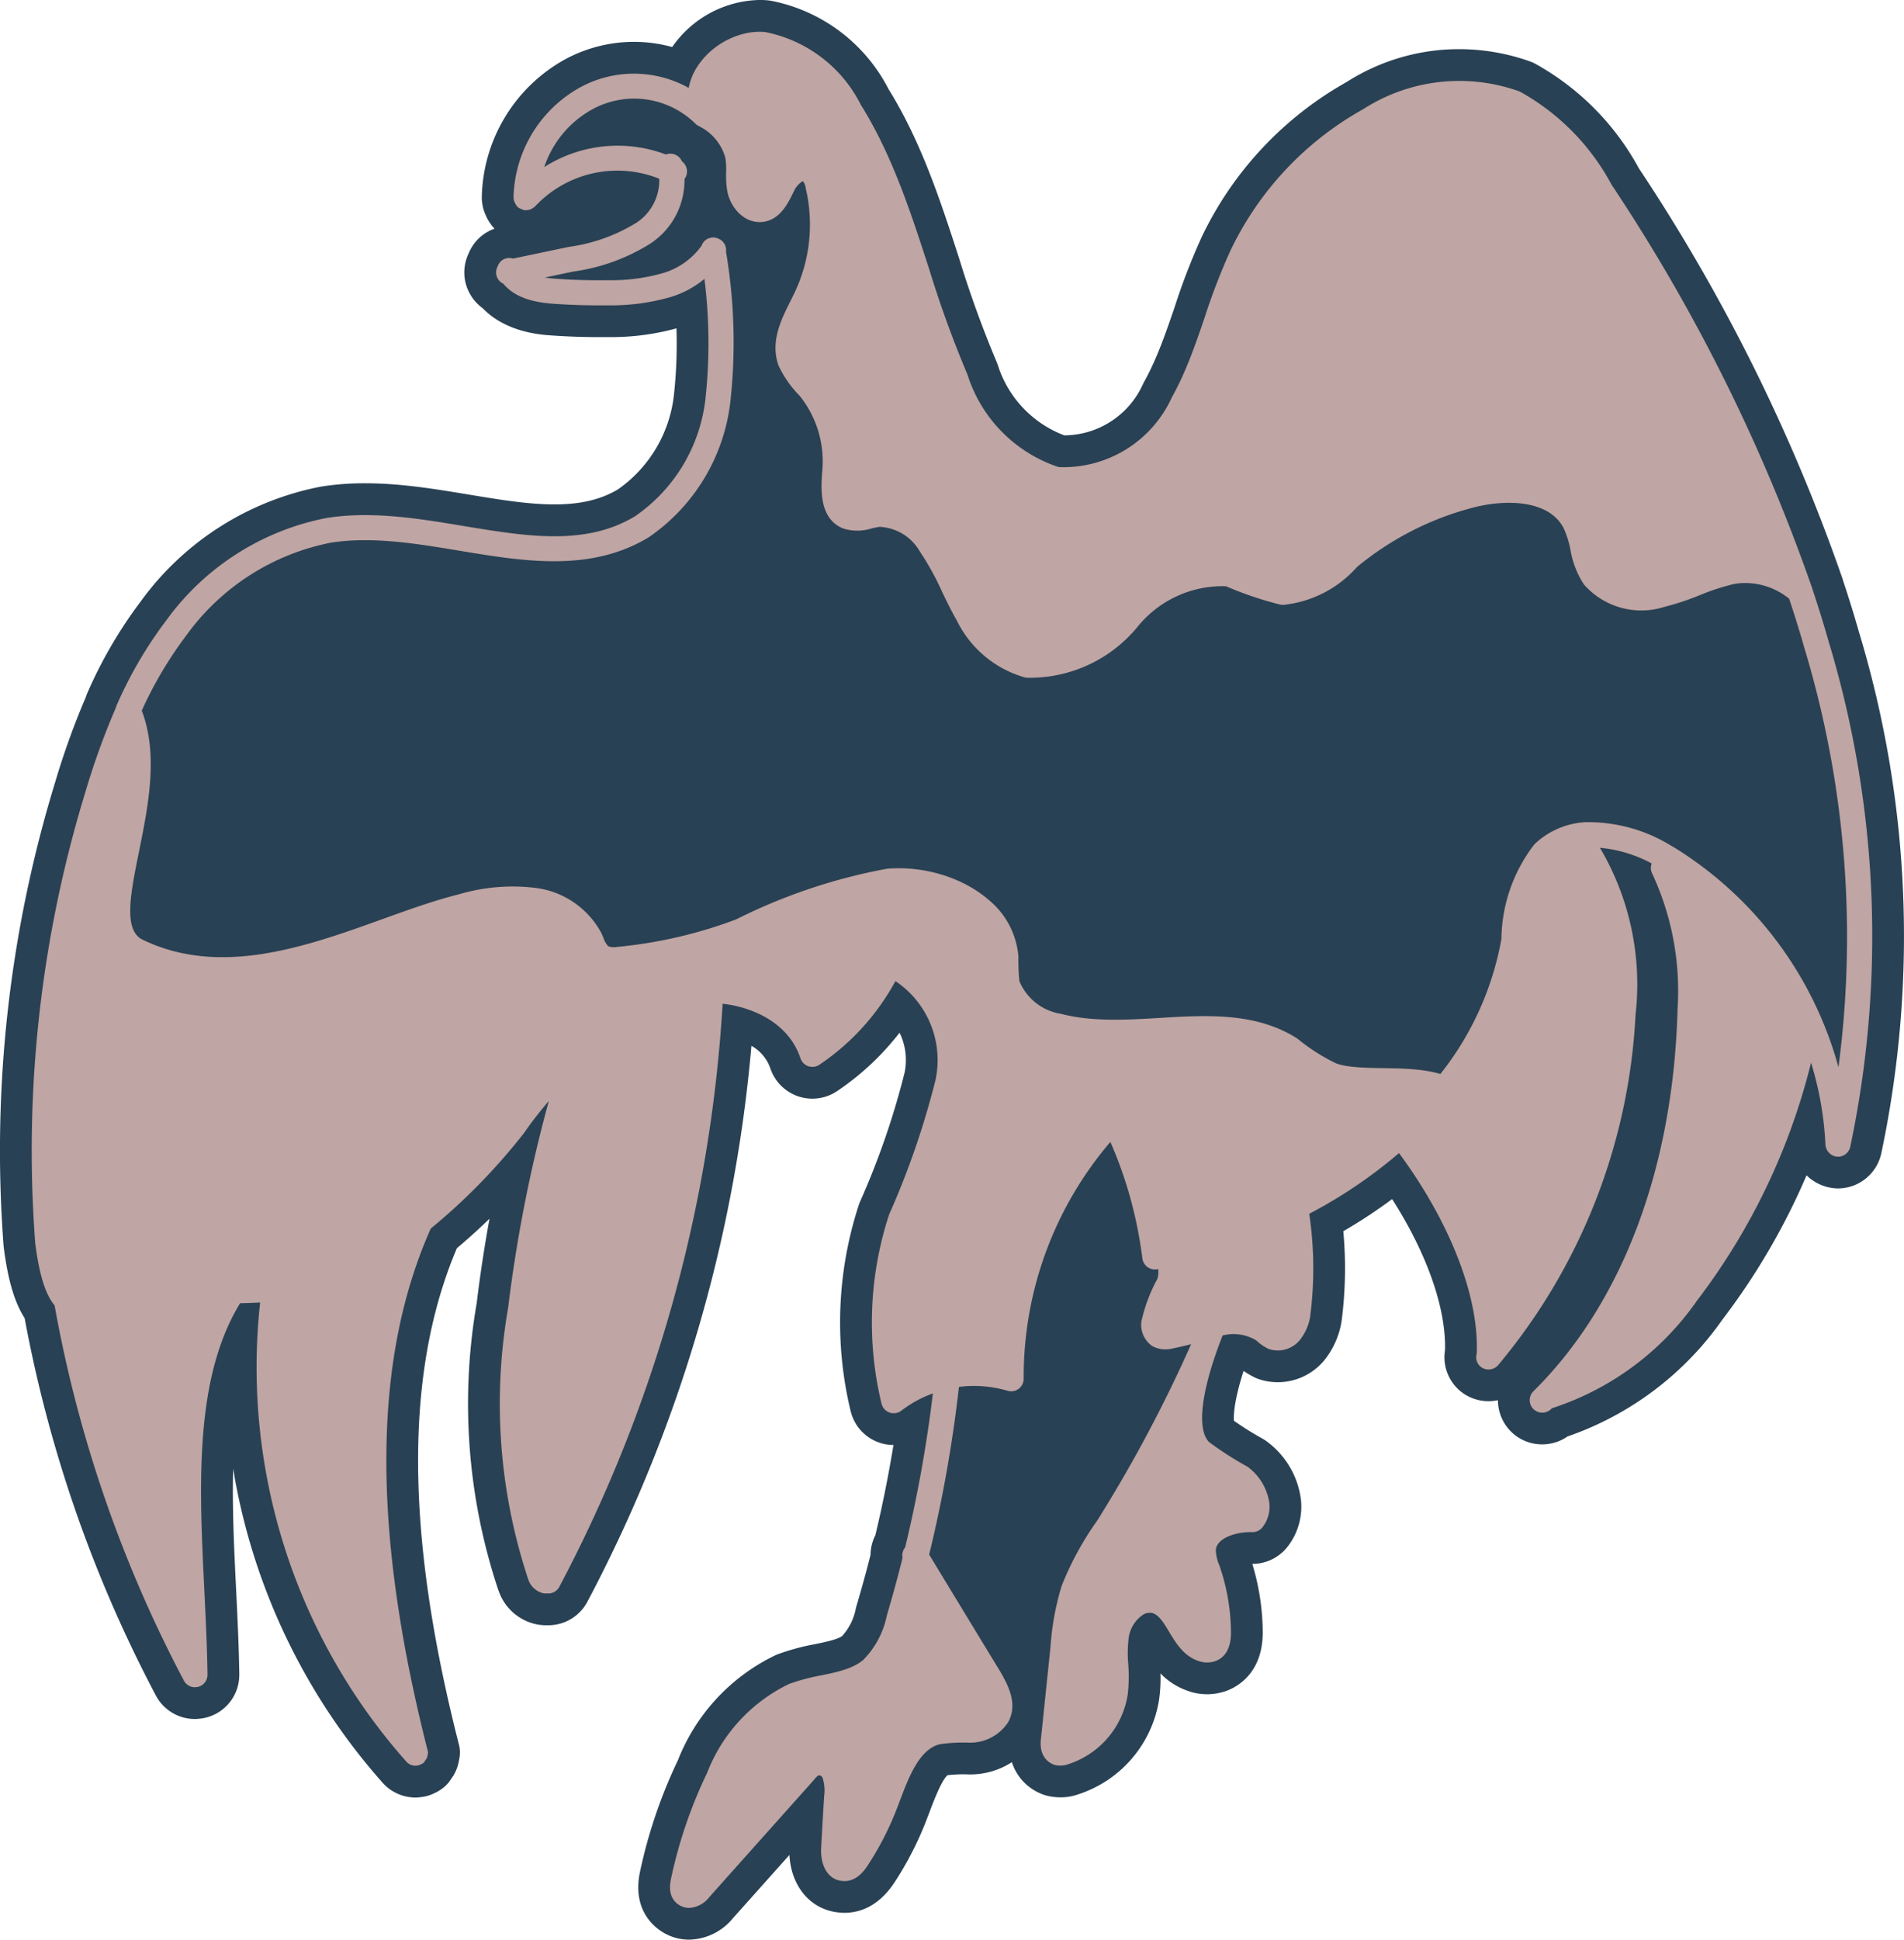 <svg xmlns="http://www.w3.org/2000/svg" width="419.503" height="427.149" viewBox="0 0 419.503 427.149">
  <g id="Group_174" data-name="Group 174" transform="translate(1758.941 -251.845)">
    <path id="Path_748" data-name="Path 748" d="M-1607.1,678.994a11.149,11.149,0,0,1-5.508-1.458c-2.165-1.228-7.037-5-5.357-13.34a109.951,109.951,0,0,1,8.4-24.747,43.116,43.116,0,0,1,21.364-23.042q.273-.133.558-.242a49.61,49.61,0,0,1,8.235-2.238c2.367-.489,4.811-.992,5.973-1.762a12.412,12.412,0,0,0,3.038-6.011q.06-.3.146-.588c1.107-3.72,2.151-7.516,3.108-11.3a9.9,9.9,0,0,1,1.068-4.342c1.556-6.511,2.89-13.156,3.989-19.865a9.777,9.777,0,0,1-3.052-.5l-.123-.042a9.75,9.75,0,0,1-6.272-6.969,83.243,83.243,0,0,1,1.815-45.364c.038-.118.079-.233.123-.348l.037-.1c.043-.11.088-.219.137-.327a173.078,173.078,0,0,0,9.785-28.345,13.729,13.729,0,0,0-1.107-8.8,59.281,59.281,0,0,1-13.767,12.871,9.814,9.814,0,0,1-5.453,1.656,9.693,9.693,0,0,1-3.177-.533,9.812,9.812,0,0,1-6.085-6.171,9.12,9.12,0,0,0-4.155-4.935,321.16,321.16,0,0,1-36.148,122.43,9.751,9.751,0,0,1-8.62,5.177c-.08,0-.159,0-.237,0-.1,0-.2,0-.295,0a10.332,10.332,0,0,1-1.88-.175,11.273,11.273,0,0,1-8.523-7.418c-.049-.123-.094-.247-.136-.373a129.607,129.607,0,0,1-4.695-62.953q1.113-9.236,2.823-18.605-3.486,3.369-7.187,6.485c-11.5,27.08-11.392,62.7.321,108.805l.125.48a6.994,6.994,0,0,1,.05,3.329,9.9,9.9,0,0,1-.731,2.514q-.1.229-.218.454l-.066.124a6.979,6.979,0,0,1-.406.674l-.576.845a6.931,6.931,0,0,1-1.177,1.328,9.016,9.016,0,0,1-2.205,1.423,8.956,8.956,0,0,1-1.785.679c-.136.035-.272.066-.409.094l-.127.025c-.193.038-.387.069-.582.091l-.571.064a6.864,6.864,0,0,1-.785.044,9.763,9.763,0,0,1-7.146-3.165c-.029-.032-.058-.063-.086-.1a137.893,137.893,0,0,1-32.916-69.138c-.236,8.563.207,17.58.643,26.476l.006.125c.3,6.135.612,12.482.7,18.616a9.706,9.706,0,0,1-7.39,9.6c-.12.03-.241.057-.363.08l-.115.023c-.182.036-.364.063-.548.085l-.561.063a7.133,7.133,0,0,1-.787.044,9.737,9.737,0,0,1-8.64-5.218,291.1,291.1,0,0,1-28.889-83.065c-2.258-3.523-3.7-8.462-4.608-15.628-.015-.118-.026-.236-.035-.354a276.676,276.676,0,0,1,11.375-102.062,170.033,170.033,0,0,1,6.764-18.754l.014-.044a6.766,6.766,0,0,1,.281-.767,99.109,99.109,0,0,1,11.792-20.227,63.953,63.953,0,0,1,39.67-25.267c.088-.017.175-.032.263-.046a61.269,61.269,0,0,1,9.495-.7c7.839,0,15.45,1.262,22.812,2.483,6.757,1.119,13.114,2.172,18.9,2.171,5.748,0,10.2-1.049,13.987-3.3a29.287,29.287,0,0,0,12.323-20.6,104.435,104.435,0,0,0,.582-14.872,54.127,54.127,0,0,1-14.288,1.929c-.313,0-.627,0-.94-.008q-.9.012-1.831.012c-3.413,0-7.018-.126-10.425-.365-2.564-.178-10.094-.7-15.22-6.011a9.806,9.806,0,0,1-3.832-5.869,9.7,9.7,0,0,1,.756-6.21,9.588,9.588,0,0,1,4.612-4.97,11.153,11.153,0,0,1,1.079-.453c-.087-.09-.172-.184-.254-.279l-.133-.156a7.048,7.048,0,0,1-.445-.575l-.224-.324c-.092-.132-.179-.268-.261-.406a9.673,9.673,0,0,1-.635-1.26,9.212,9.212,0,0,1-.592-1.712c-.05-.208-.091-.42-.121-.632l-.068-.468a7.157,7.157,0,0,1-.07-1.132,35.5,35.5,0,0,1,18.3-30.32,31.929,31.929,0,0,1,15.222-3.882,31.844,31.844,0,0,1,8.428,1.14,24.029,24.029,0,0,1,19.269-10.364c.6,0,1.2.027,1.784.079.138.013.276.029.413.05,0,0,.354.056.475.081a37.056,37.056,0,0,1,25.743,19.452c7.231,11.651,11.436,24.612,15.505,37.152l.039.121a238.792,238.792,0,0,0,8.216,22.68c.05.113.1.228.142.343l.038.1c.045.118.086.237.125.357a24.448,24.448,0,0,0,14.64,15.468,19.123,19.123,0,0,0,17.328-11.272q.117-.254.253-.5c2.826-5.06,4.8-10.837,6.715-16.424a143.4,143.4,0,0,1,6-15.531,77.27,77.27,0,0,1,31.936-34.1,46.009,46.009,0,0,1,24.744-7.224,46.772,46.772,0,0,1,15.632,2.7q.287.1.562.226l.154.07q.267.122.523.265a57.854,57.854,0,0,1,22.743,22.972,400.206,400.206,0,0,1,44.733,89.975l.151.432c.061.176.116.354.162.534,1.248,3.757,2.422,7.558,3.49,11.3a231.226,231.226,0,0,1,4.886,114.673,9.79,9.79,0,0,1-9.549,7.74c-.165,0-.33-.005-.494-.017a10.071,10.071,0,0,1-6.426-2.866,149.06,149.06,0,0,1-18.513,31.734,69.26,69.26,0,0,1-34.137,25.764,9.758,9.758,0,0,1-5.6,1.747,9.68,9.68,0,0,1-6.93-2.874,9.771,9.771,0,0,1-2.816-6.856,9.511,9.511,0,0,1-1.238.187c-.309.025-.571.035-.832.035a9.766,9.766,0,0,1-6.3-2.284,9.739,9.739,0,0,1-3.29-8.995c.243-9.258-4.023-21.295-11.652-33.225a112.722,112.722,0,0,1-10.759,7.075,89.2,89.2,0,0,1-.382,19.808c-.014.106-.03.211-.049.316a18.283,18.283,0,0,1-3.74,8.274c-.024.031-.049.061-.074.091a13.266,13.266,0,0,1-10.208,4.762,13.1,13.1,0,0,1-4.035-.634c-.169-.054-.335-.115-.5-.182l-.14-.057c-.164-.067-.324-.14-.482-.219a19.029,19.029,0,0,1-2.359-1.388c-1.947,6.024-2.247,9.5-2.13,10.969a67.738,67.738,0,0,0,6.286,3.932c.144.079.286.164.424.254l.127.082q.235.153.458.324a18.869,18.869,0,0,1,7.442,12.563,14.335,14.335,0,0,1-3.05,10.746l-.075.091a9.806,9.806,0,0,1-7.069,3.514c-.125.007-.25.01-.375.01h-.119a52.84,52.84,0,0,1,2.3,15.073c0,8.919-5.526,11.958-7.9,12.853a12.7,12.7,0,0,1-4.369.783,12.339,12.339,0,0,1-4.124-.705,15.369,15.369,0,0,1-6.148-3.881,33.354,33.354,0,0,1-.282,5.675l-.018.115a26.232,26.232,0,0,1-17.752,20.818,11.551,11.551,0,0,1-3.976.682,12.508,12.508,0,0,1-2.944-.352c-.132-.033-.263-.068-.392-.108l-.118-.036c-.145-.044-.288-.093-.429-.146a11.271,11.271,0,0,1-6.827-7.1,16.826,16.826,0,0,1-9.131,2.7s-.436-.006-.489-.008q-.562-.024-1.129-.024a29.285,29.285,0,0,0-3.416.2c-1.335,1.105-3.142,5.9-4.029,8.26l-.583,1.524a73.313,73.313,0,0,1-7.183,13.986c-3.64,5.412-7.933,6.535-10.9,6.535a11.686,11.686,0,0,1-1.4-.083c-6.155-.679-10.369-5.755-10.752-12.653l-12.418,13.9A12.822,12.822,0,0,1-1607.1,678.994Z" fill="#294154"/>
    <path id="Path_749" data-name="Path 749" d="M-1356.036,393.128c-1.084-3.807-2.279-7.666-3.55-11.475l0-.034-.149-.429a393.413,393.413,0,0,0-44.134-88.677,50.861,50.861,0,0,0-20.151-20.468l-.155-.071a39.166,39.166,0,0,0-34.442,3.93,70.285,70.285,0,0,0-29.217,31.109,137.826,137.826,0,0,0-5.7,14.787c-2.012,5.882-4.093,11.963-7.227,17.573a26.247,26.247,0,0,1-24.923,15.338,31.412,31.412,0,0,1-20.076-20.317l-.038-.1a243.982,243.982,0,0,1-8.475-23.357l-.038-.118c-3.97-12.233-8.074-24.883-14.952-35.872a30.089,30.089,0,0,0-21.043-16.034l-.11-.017c-5.419-.488-11.475,2.538-14.718,7.368a13.008,13.008,0,0,0-2.066,4.943,24.781,24.781,0,0,0-23.918-.122,28.441,28.441,0,0,0-14.678,24.245l0,.076.068.468a2.443,2.443,0,0,0,.212.557,2.452,2.452,0,0,0,.223.465l.224.323.134.156a2.184,2.184,0,0,0,.975.536l.433.223h.5a2.68,2.68,0,0,0,1.561-.508l.324-.245.124-.111a24.8,24.8,0,0,1,27.33-6.063,11.155,11.155,0,0,1-4.945,9.628,38.062,38.062,0,0,1-14.957,5.375l-12.345,2.586a2.622,2.622,0,0,0-2.008.136,2.651,2.651,0,0,0-1.335,1.563,2.679,2.679,0,0,0-.31,1.9,2.762,2.762,0,0,0,1.535,1.917c2.852,3.473,7.718,4.2,11.159,4.435,3.942.277,8.028.389,11.783.335a47.036,47.036,0,0,0,13.834-1.8,21.136,21.136,0,0,0,7.542-4.025,113.537,113.537,0,0,1,.2,26.611,36.311,36.311,0,0,1-15.481,25.661c-10.9,6.605-23.959,4.44-37.807,2.147-9.877-1.638-20.088-3.333-30.1-1.775a56.987,56.987,0,0,0-35.381,22.561,91.848,91.848,0,0,0-11,18.85l-.128.423a163.634,163.634,0,0,0-6.659,18.4,269.684,269.684,0,0,0-11.088,99.491c.868,6.869,2.226,11.239,4.267,13.7a284.213,284.213,0,0,0,28.479,82.605,2.758,2.758,0,0,0,2.446,1.477l.561-.063.116-.023a2.742,2.742,0,0,0,2.087-2.717c-.082-6-.39-12.289-.689-18.373l-.005-.121c-1.126-22.948-2.29-46.671,7.878-63.274,1.554-.035,3-.089,4.414-.165a130.816,130.816,0,0,0,32.205,101.108,2.709,2.709,0,0,0,2,.91l.572-.064.127-.025a1.938,1.938,0,0,0,.515-.218,2.1,2.1,0,0,0,.642-.382l.576-.846.066-.124a2.8,2.8,0,0,0,.245-1.034l.072-.228-.136-.523c-12.329-48.528-12.1-86.1.708-114.849a134.39,134.39,0,0,0,20.525-21.012,83.966,83.966,0,0,1,5.484-7.074,318.264,318.264,0,0,0-8.963,45.55,122.539,122.539,0,0,0,4.411,59.723,4.6,4.6,0,0,0,3.3,3.115,3.053,3.053,0,0,0,.911.039l.218.018a2.76,2.76,0,0,0,2.44-1.465,313.847,313.847,0,0,0,35.98-128.4,25.8,25.8,0,0,1,7.7,2.08c4.751,2.159,8.017,5.591,9.448,9.924a2.78,2.78,0,0,0,1.725,1.749,2.79,2.79,0,0,0,2.442-.319,52.22,52.22,0,0,0,16.759-18.426,20.93,20.93,0,0,1,8.831,21.772,179.964,179.964,0,0,1-10.206,29.59l-.037.1a76.291,76.291,0,0,0-1.656,41.585,2.771,2.771,0,0,0,1.8,1.977,2.817,2.817,0,0,0,2.588-.43,25.44,25.44,0,0,1,6.931-3.794,290.616,290.616,0,0,1-6.116,33.914,2.775,2.775,0,0,0-.566,2.305c-1.062,4.262-2.217,8.488-3.453,12.649a19.4,19.4,0,0,1-5.241,9.858c-2.384,1.955-5.7,2.638-9.217,3.363a43.384,43.384,0,0,0-7.132,1.915,36.182,36.182,0,0,0-18.007,19.536,102.822,102.822,0,0,0-7.965,23.343c-.213,1.058-.86,4.277,1.958,5.876a4.077,4.077,0,0,0,2.046.541,6,6,0,0,0,4.412-2.356l23.15-25.92.072-.09a3.246,3.246,0,0,1,.893-.837.924.924,0,0,1,.867.575,8.991,8.991,0,0,1,.35,3.939c-.244,3.782-.455,7.553-.665,11.341-.225,4.185,1.572,7.093,4.56,7.407,3.142.391,5.007-2.391,5.651-3.348a66.236,66.236,0,0,0,6.491-12.635l.571-1.493c2.019-5.359,4.306-11.43,8.8-12.618a36.076,36.076,0,0,1,6.62-.349,9.985,9.985,0,0,0,8.541-4.567l.057-.1c1.97-3.849.089-7.688-1.838-11q-7.836-12.867-15.657-25.755a296.086,296.086,0,0,0,6.561-36.929,26.164,26.164,0,0,1,10.7.852,2.758,2.758,0,0,0,2.481-.447,2.814,2.814,0,0,0,1.084-2.211,79.516,79.516,0,0,1,19.1-52.138,91.972,91.972,0,0,1,6.834,24.071l.062.426c.054.374.109.749.15,1.129a2.793,2.793,0,0,0,2.941,2.453l.11-.006a2.8,2.8,0,0,0,.448-.087,5.554,5.554,0,0,1-.18,2.15,35.281,35.281,0,0,0-3.536,9.421l-.017.1a5.724,5.724,0,0,0,2.316,5.23l.16.1a6.078,6.078,0,0,0,4.043.575c1.425-.287,2.9-.624,4.459-1.02a309.729,309.729,0,0,1-20.657,38.792,67.819,67.819,0,0,0-7.87,14.433,59.315,59.315,0,0,0-2.46,13.443c-.7,6.753-1.4,13.486-2.088,20.11-.394,2.866.655,4.991,2.877,5.831l.118.036a5.09,5.09,0,0,0,2.954-.137,19.255,19.255,0,0,0,13.155-15.332,34.527,34.527,0,0,0,.119-6.716,27.1,27.1,0,0,1,.141-6.111,7.388,7.388,0,0,1,3.093-4.756,2.656,2.656,0,0,1,2.174-.354c1.4.445,2.457,2.2,3.588,4.084,1.445,2.406,3.242,5.4,6.51,6.444a5.488,5.488,0,0,0,3.759-.007c1.536-.578,3.367-2.133,3.367-6.265a45.935,45.935,0,0,0-2.526-14.709,9.337,9.337,0,0,1-.815-3.448c.188-2.6,4.337-4.072,8.159-3.951a2.83,2.83,0,0,0,2.079-1.02,7.294,7.294,0,0,0,1.537-5.541,12.025,12.025,0,0,0-4.757-7.815l-.127-.082a74.221,74.221,0,0,1-8.408-5.406c-2.772-2.941-1.677-11.461,3.011-23.443a9.647,9.647,0,0,1,7.421,1.091,10.6,10.6,0,0,0,2.7,1.859l.14.057a6.3,6.3,0,0,0,6.72-1.955,11.234,11.234,0,0,0,2.3-5.1,82.269,82.269,0,0,0-.188-22.754,105.705,105.705,0,0,0,19.776-13.366c11.3,15.3,17.681,31.747,17.12,44.206a2.7,2.7,0,0,0,.834,2.815,2.785,2.785,0,0,0,2.015.622,2.771,2.771,0,0,0,1.884-.958,130.352,130.352,0,0,0,30.264-77.178,59.039,59.039,0,0,0-7.846-36.737,29.631,29.631,0,0,1,11.392,3.444,2.788,2.788,0,0,0,.08,2.146,61.089,61.089,0,0,1,5.63,29.829c-.9,35-12.178,64.927-31.757,84.261a2.771,2.771,0,0,0-.021,3.909,2.81,2.81,0,0,0,3.931,0l.157-.166a62.235,62.235,0,0,0,31.95-23.668,142.843,142.843,0,0,0,25.152-52.429,73.073,73.073,0,0,1,3.175,18.085,2.83,2.83,0,0,0,2.763,2.618,2.769,2.769,0,0,0,2.7-2.191A224.215,224.215,0,0,0-1356.036,393.128Zm-185.107,56.857c-5.663-4.893-14.218-7.508-22.331-6.832l-.1.013a124.242,124.242,0,0,0-33.162,11.139A100.749,100.749,0,0,1-1623,460.372a3.641,3.641,0,0,1-1.9-.132,4.617,4.617,0,0,1-1.1-1.9c-.151-.356-.3-.71-.537-1.19a19.154,19.154,0,0,0-14.628-9.8,41.731,41.731,0,0,0-16.771,1.467c-5.282,1.313-10.824,3.307-16.711,5.426-16.725,6.017-35.682,12.837-52.859,4.548-4.322-2.085-2.691-10.128-.8-19.451,2.021-9.983,4.307-21.28.6-31.007a86.947,86.947,0,0,1,9.843-16.594,51.465,51.465,0,0,1,31.9-20.4c9.008-1.406,18.783.214,28.237,1.781,14.216,2.361,28.917,4.8,41.713-2.954a42,42,0,0,0,17.97-29.67,119.376,119.376,0,0,0-.943-33.232,2.718,2.718,0,0,0-1.225-2.636l-.52-.272h-.036a2.6,2.6,0,0,0-1.539-.163,2.64,2.64,0,0,0-2.038,1.73,15.966,15.966,0,0,1-8.466,6.039,41.211,41.211,0,0,1-12.293,1.586c-3.671.063-7.508-.047-11.407-.323-.5-.035-1.384-.1-2.392-.262l6.254-1.313a43.1,43.1,0,0,0,16.984-6.154,16.672,16.672,0,0,0,7.535-14.234,3.046,3.046,0,0,0,.269-.432,2.779,2.779,0,0,0-.837-3.461,2.754,2.754,0,0,0-3.176-1.608,2.716,2.716,0,0,0-.349.108,30.131,30.131,0,0,0-26.8,2.766,22.7,22.7,0,0,1,10.56-12.7,19.238,19.238,0,0,1,22.794,3.2,1.932,1.932,0,0,0,.408.31l.29.171a11.08,11.08,0,0,1,5.835,6.936,16.511,16.511,0,0,1,.181,3.223,21.841,21.841,0,0,0,.228,4.039c.652,3.706,3.736,7.3,7.777,6.911,3.8-.421,5.548-3.965,6.706-6.314l.238-.488a5.087,5.087,0,0,1,1.925-2.194,2.481,2.481,0,0,1,.64,1.454l.019.1a34.939,34.939,0,0,1-2.4,22.906c-.262.551-.538,1.1-.822,1.669l-.16.32c-2.085,4.182-4.448,8.923-2.621,14.124l.04.1a23.585,23.585,0,0,0,4.6,6.573,23,23,0,0,1,5.051,16.026l-.025.319c-.309,4-.826,10.7,4.572,12.9a10.352,10.352,0,0,0,6.306-.01l.116-.026c.619-.138,1.206-.269,1.6-.321a10.819,10.819,0,0,1,8.9,5.443,60.364,60.364,0,0,1,4.887,8.857l.075.156c.956,1.982,2.04,4.228,3.17,6.162a23.952,23.952,0,0,0,14.843,12.5,2.686,2.686,0,0,0,.722.112l.655.007a30.7,30.7,0,0,0,23.656-11.281,24.052,24.052,0,0,1,19.432-8.873,77.676,77.676,0,0,0,11.911,4.03,2.828,2.828,0,0,0,.965.051,25.126,25.126,0,0,0,16-8.325,66.31,66.31,0,0,1,25.8-13.135c7.052-1.779,16.443-1.655,19.7,4.546a20.367,20.367,0,0,1,1.52,4.824,20.154,20.154,0,0,0,2.917,7.549l.073.092a16.82,16.82,0,0,0,17.72,4.911,58.488,58.488,0,0,0,7.816-2.59,48.9,48.9,0,0,1,7.683-2.482,15.262,15.262,0,0,1,11.978,3.283c1.223,3.667,2.366,7.361,3.4,11a219.712,219.712,0,0,1,7.463,92.168,79.231,79.231,0,0,0-2.751-8.3,82.277,82.277,0,0,0-33.121-39.9,7.182,7.182,0,0,0-.781-.449,34.784,34.784,0,0,0-18.495-5.318c-.212,0-.428,0-.666.008a17.639,17.639,0,0,0-11.1,4.79l-.112.123a34.679,34.679,0,0,0-7.233,20.787,66.69,66.69,0,0,1-13.45,29.747c-3.911-1.159-8.549-1.228-12.315-1.284-4.068-.062-7.911-.12-10.54-1a41.926,41.926,0,0,1-8.6-5.471l-.1-.07c-9.109-5.8-19.943-5.146-30.444-4.513-7.232.43-14.71.876-21.625-.914a11.912,11.912,0,0,1-9.131-7.2,45.351,45.351,0,0,1-.215-5.415A18,18,0,0,0-1541.143,449.985Z" fill="#bfa5a3"/>
  </g>
</svg>
